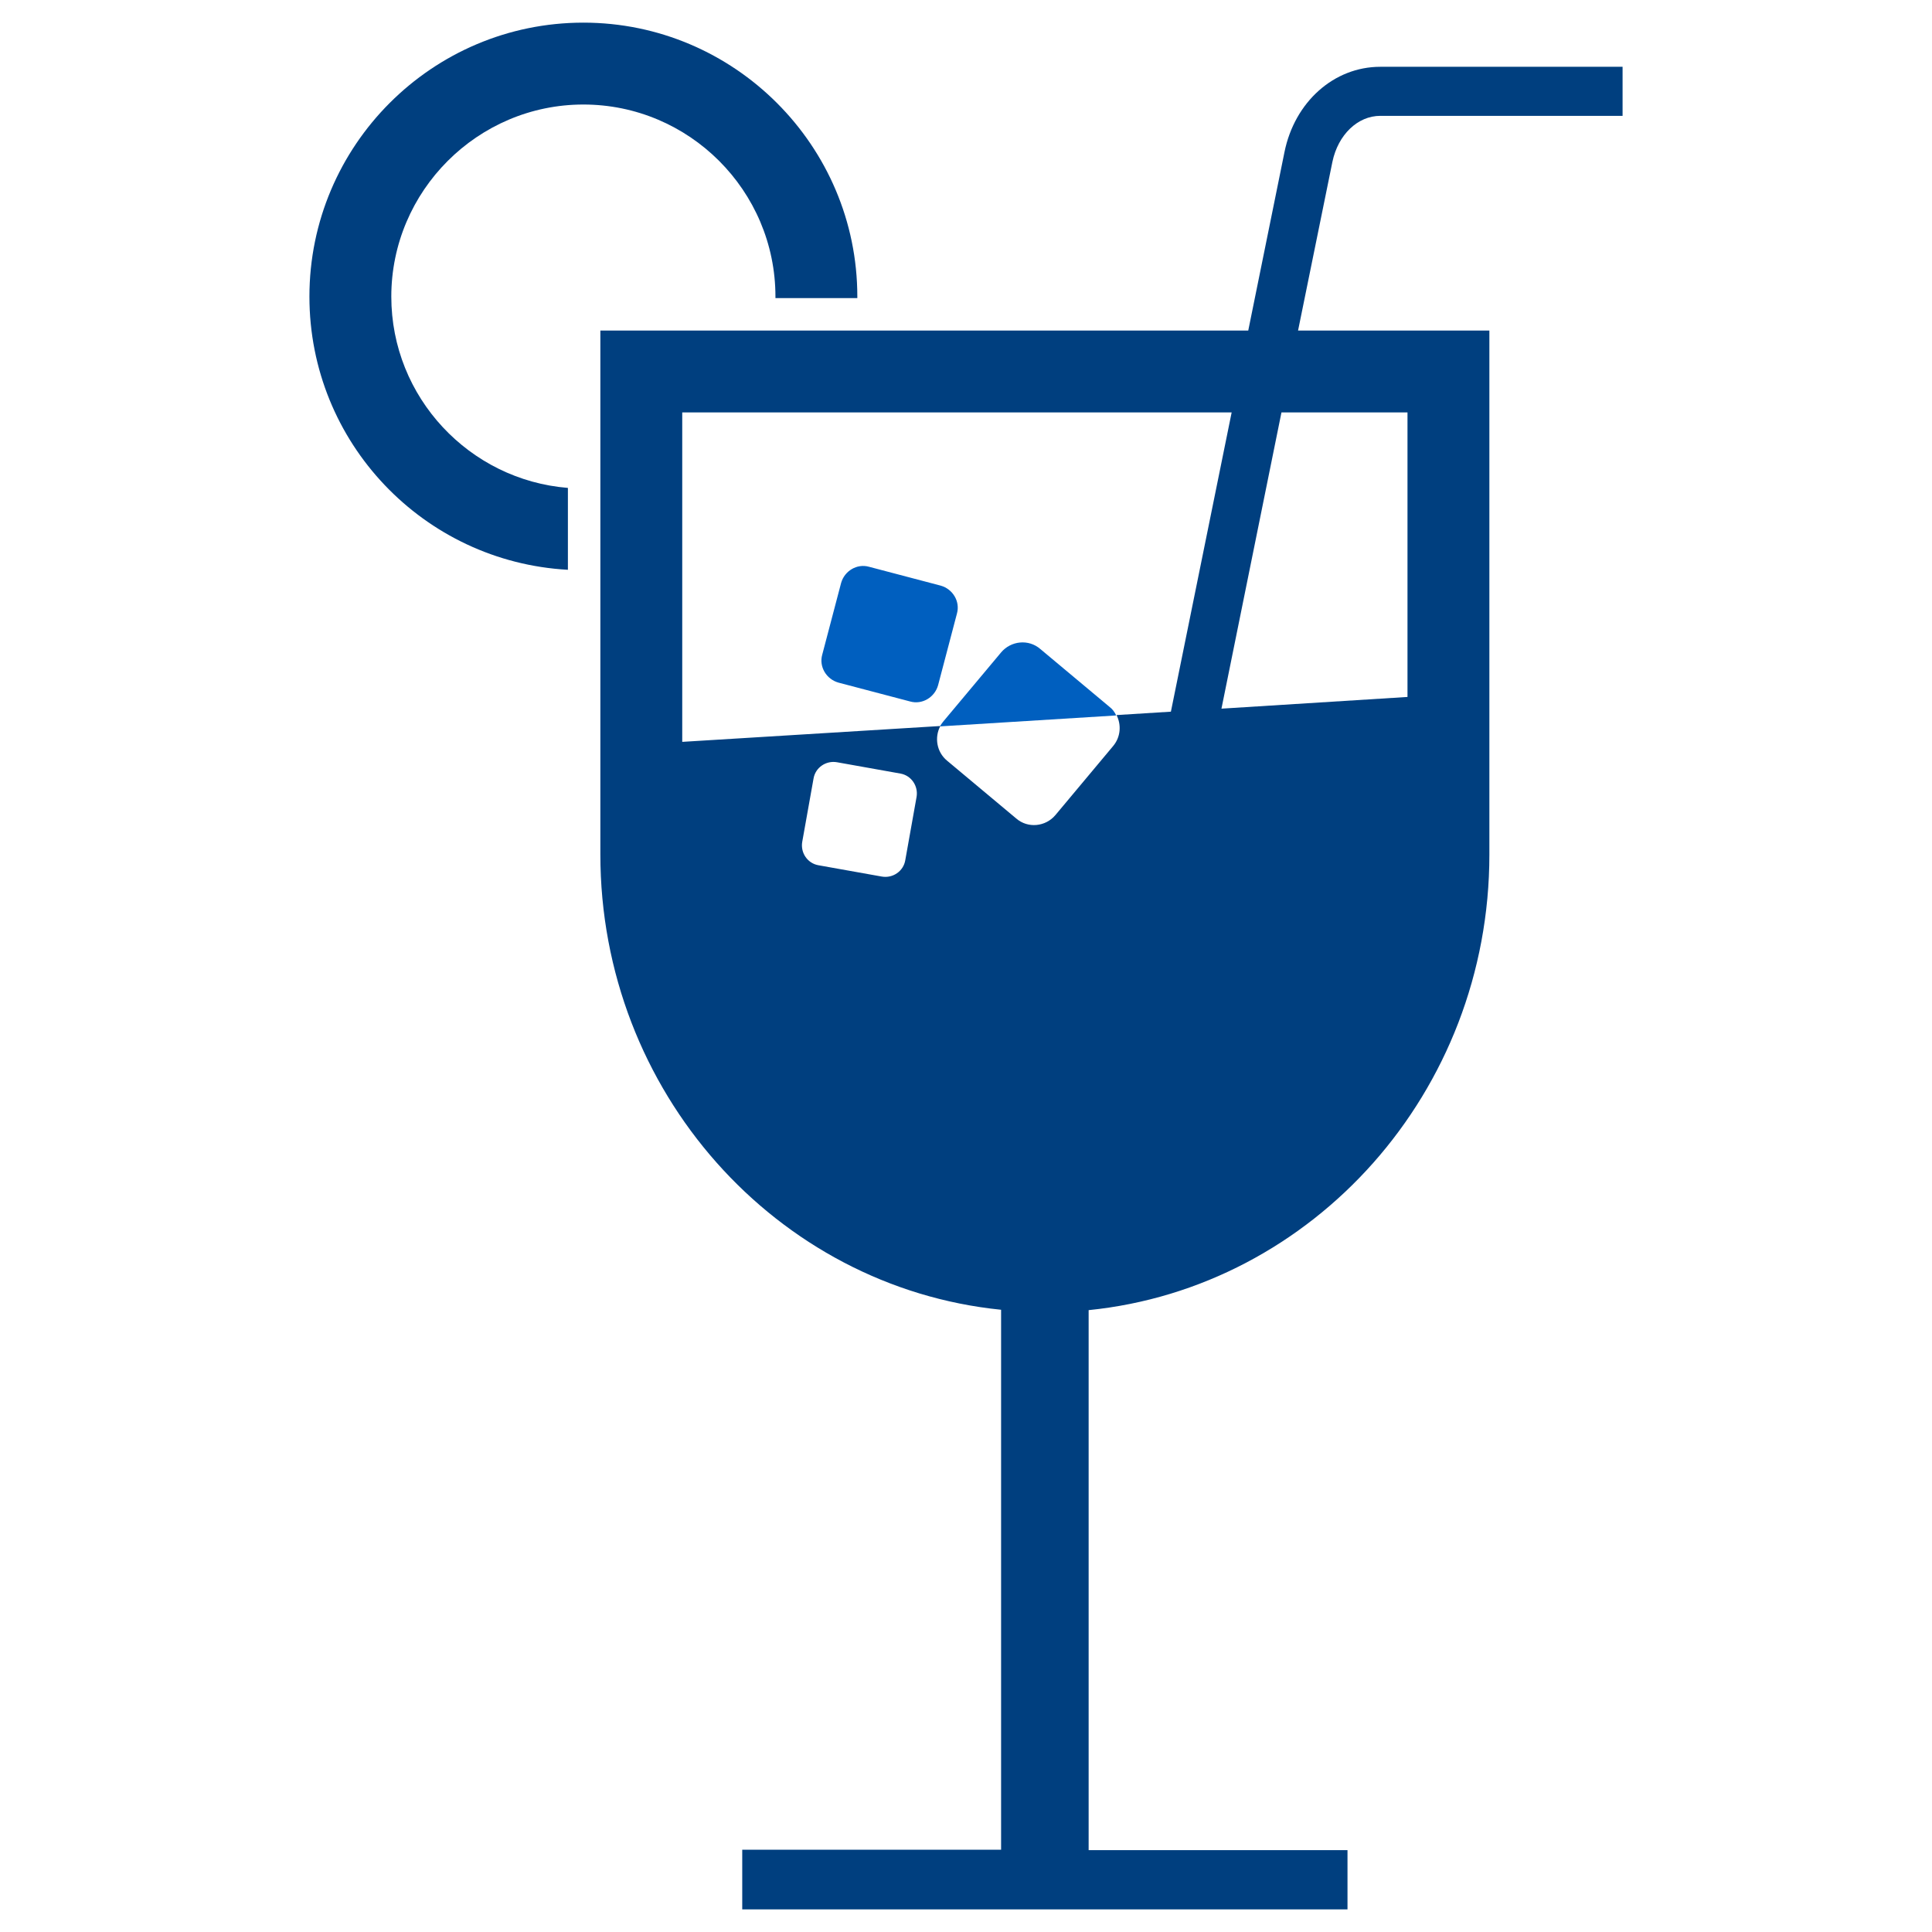<svg width="512" height="512" xmlns="http://www.w3.org/2000/svg">

 <g>
  <title>background</title>
  <rect fill="none" id="canvas_background" height="402" width="582" y="-1" x="-1"/>
 </g>
 <g>
  <title>Layer 1</title>
  <path fill="#003f7f" id="svg_2" d="m154.6,6c40,0 72.6,32.6 72.6,72.6c0,0.1 0,0.2 0,0.4l-21.7,0c0,-0.1 0,-0.2 0,-0.4c0,-28.1 -22.9,-50.9 -50.9,-50.9s-50.9,22.9 -50.9,50.9c0,26.7 20.7,48.6 46.8,50.7l0,21.7c-38.2,-2.1 -68.5,-33.7 -68.5,-72.4c0,-40 32.5,-72.6 72.6,-72.6z"/>
  <path fill="#003f7f" id="svg_3" d="m330.8,87.6l-171.7,0l0,138.8c0,62.9 46.7,114.7 106.2,120.7l0,143.1l-68.6,0l0,15.8l160.4,0l0,-15.7l-68.6,0l0,-143.1c59.5,-6 106.2,-57.8 106.2,-120.7l0,-138.9l-50.7,0l9.1,-44.7c1.5,-7.2 6.7,-12.2 12.7,-12.2l64.2,0l0,-13l-64.2,0c-12.3,0 -22.7,9.3 -25.4,22.6l-9.6,47.3zm-7.1,100.2l15.9,-78.5l33.4,0l0,75.4l-49.3,3.1zm-111.1,35.3l3,-16.8c0.5,-2.9 3.3,-4.8 6.2,-4.3l16.8,3c2.9,0.5 4.8,3.3 4.3,6.2l-3,16.8c-0.5,2.9 -3.3,4.8 -6.2,4.3l-16.8,-3c-2.9,-0.5 -4.8,-3.3 -4.3,-6.2zm113.8,-113.8l-16.1,79.3l-14.4,0.9c1.3,2.6 1.1,5.8 -0.9,8.2l-15.3,18.3c-2.6,3.1 -7.3,3.6 -10.4,0.9l-18.3,-15.3c-2.8,-2.3 -3.4,-6.2 -1.8,-9.2l-68.4,4.2l0,-87.3l145.6,0z"/>
  <path fill="#005fbf" id="svg_4" d="m248.6,181.6c-0.9,3.2 -4.2,5.2 -7.4,4.3l-19,-5c-3.2,-0.9 -5.2,-4.2 -4.3,-7.4l5,-19c0.9,-3.2 4.2,-5.2 7.4,-4.3l19,5c3.2,0.9 5.2,4.2 4.3,7.4l-5,19z"/>
  <path fill="#005fbf" id="svg_5" d="m265.3,172.9c2.6,-3.1 7.3,-3.6 10.4,-0.9l18.3,15.3c0.8,0.6 1.4,1.4 1.8,2.3l-46.7,2.9c0.2,-0.4 0.5,-0.8 0.8,-1.2l15.4,-18.4z"/>
 </g>
</svg>